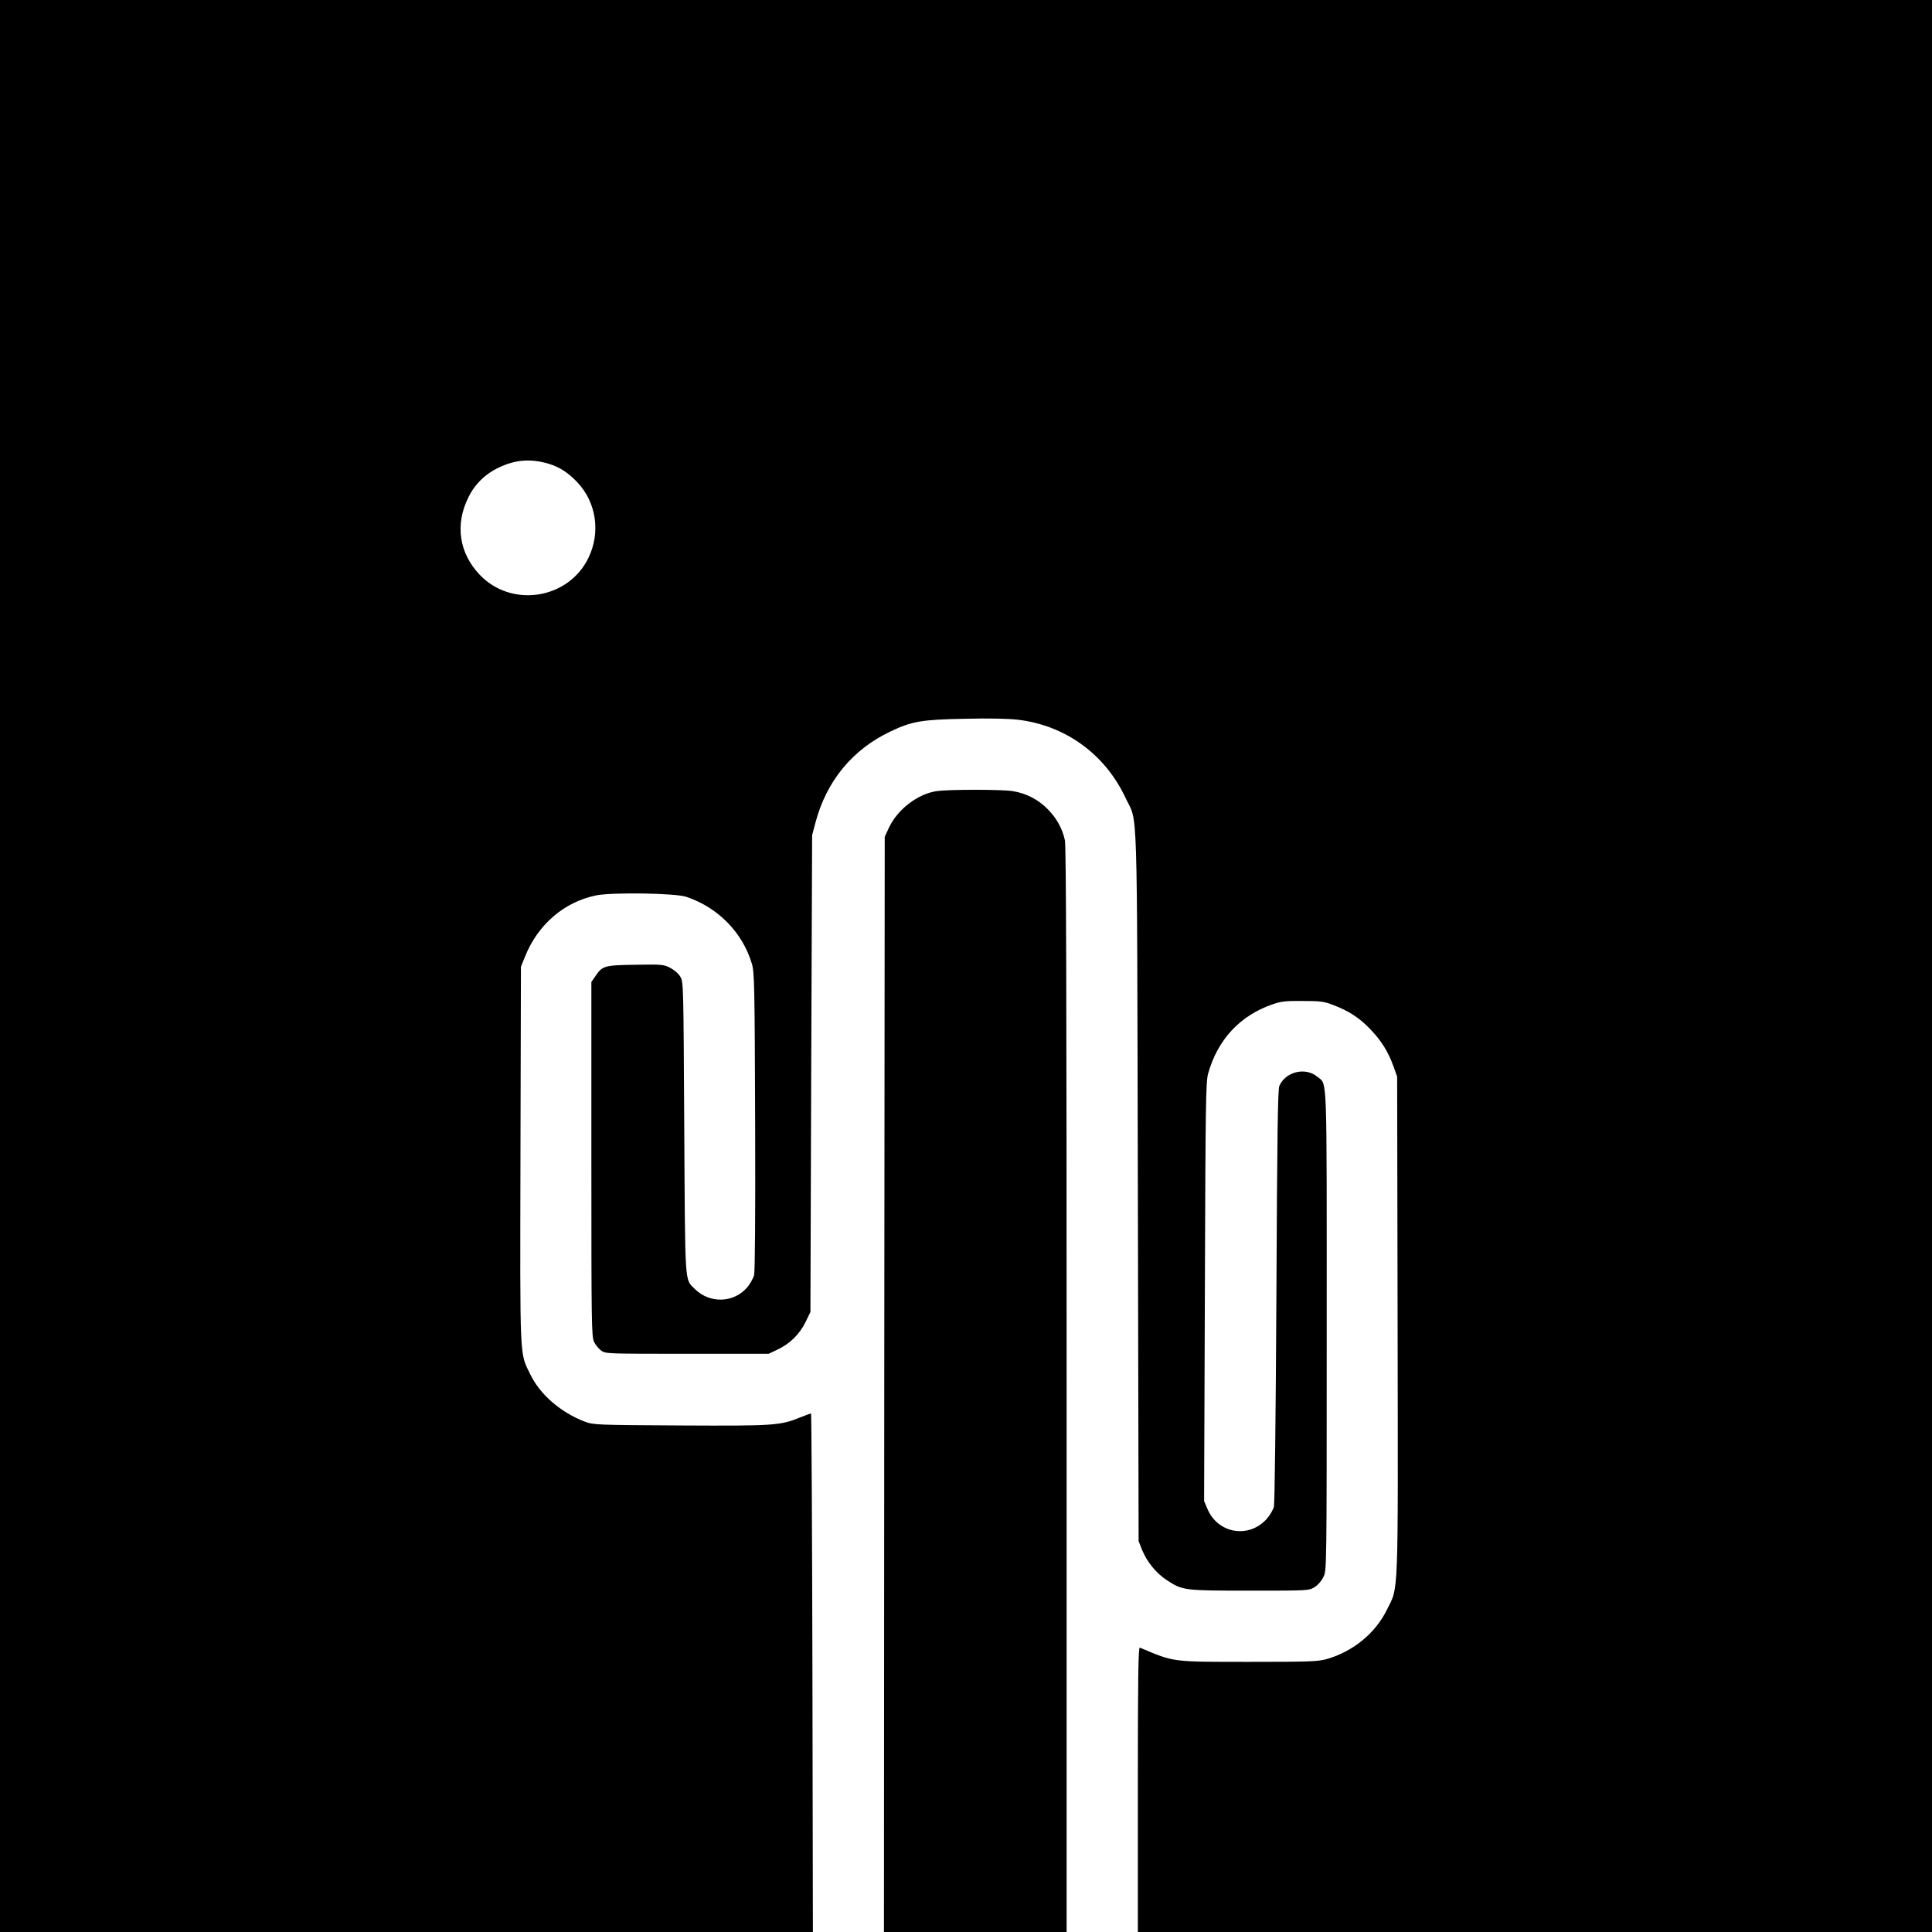 <?xml version="1.0" standalone="no"?>
<!DOCTYPE svg PUBLIC "-//W3C//DTD SVG 20010904//EN"
 "http://www.w3.org/TR/2001/REC-SVG-20010904/DTD/svg10.dtd">
<svg version="1.0" xmlns="http://www.w3.org/2000/svg"
 width="1248pt" height="1248pt" viewBox="0 0 1248 1248"
 preserveAspectRatio="xMidYMid meet">
<g transform="translate(0,1248) scale(0.1,-0.1)"
fill="#000000" stroke="none">
<path d="M0 6240 l0 -6240 2626 0 2625 0 -3 1675 c-2 921 -6 1675 -9 1675 -3
0 -32 -11 -65 -24 -134 -55 -171 -57 -779 -54 -549 3 -561 4 -618 25 -154 59
-287 173 -351 304 -70 145 -67 62 -64 1415 l3 1219 27 67 c83 206 251 351 458
394 103 21 511 15 583 -9 206 -69 364 -231 424 -433 16 -54 18 -139 21 -1017
2 -625 -1 -970 -7 -995 -6 -20 -25 -54 -42 -75 -86 -104 -244 -110 -341 -13
-66 66 -62 5 -68 1041 -5 921 -5 941 -25 975 -12 21 -39 44 -65 58 -43 22 -54
23 -227 20 -201 -3 -212 -6 -260 -78 l-23 -33 0 -1146 c0 -1071 1 -1148 18
-1180 9 -19 30 -44 45 -55 28 -21 38 -21 555 -21 l527 0 57 27 c79 37 142 98
181 177 l32 66 5 1540 6 1540 22 83 c71 267 239 471 484 587 138 66 204 77
480 82 153 4 283 1 342 -6 307 -36 564 -222 696 -504 81 -173 74 65 80 -2507
l5 -2295 23 -58 c32 -78 92 -151 162 -196 99 -65 112 -66 535 -66 379 0 380 0
417 23 21 13 45 40 57 66 21 42 21 45 21 1590 0 1708 5 1585 -61 1641 -77 64
-206 32 -245 -60 -10 -24 -14 -311 -19 -1355 -4 -789 -11 -1340 -16 -1363 -6
-21 -27 -57 -47 -79 -115 -128 -314 -95 -382 64 l-22 52 5 1351 c4 1218 6
1356 21 1410 61 219 206 375 415 447 56 20 85 23 196 22 114 0 138 -3 197 -26
101 -38 173 -85 242 -159 71 -74 113 -143 148 -239 l23 -65 3 -1607 c3 -1796
7 -1683 -69 -1836 -74 -152 -220 -271 -389 -319 -59 -16 -108 -18 -500 -18
-504 0 -483 -3 -707 92 -10 4 -13 -183 -13 -916 l0 -921 2565 0 2565 0 0 6240
0 6240 -6240 0 -6240 0 0 -6240z m3542 3245 c69 -20 129 -58 187 -120 124
-131 152 -326 71 -491 -131 -266 -496 -322 -701 -107 -133 139 -161 324 -74
499 42 87 111 154 200 195 105 50 203 57 317 24z"/>
<path d="M6052 7370 c-124 -18 -254 -118 -310 -237 l-27 -58 -3 -3537 -2
-3538 590 0 590 0 0 3500 c0 2553 -3 3513 -11 3552 -17 77 -54 144 -113 203
-62 62 -138 101 -226 115 -74 11 -408 11 -488 0z"/>
</g>
</svg>
